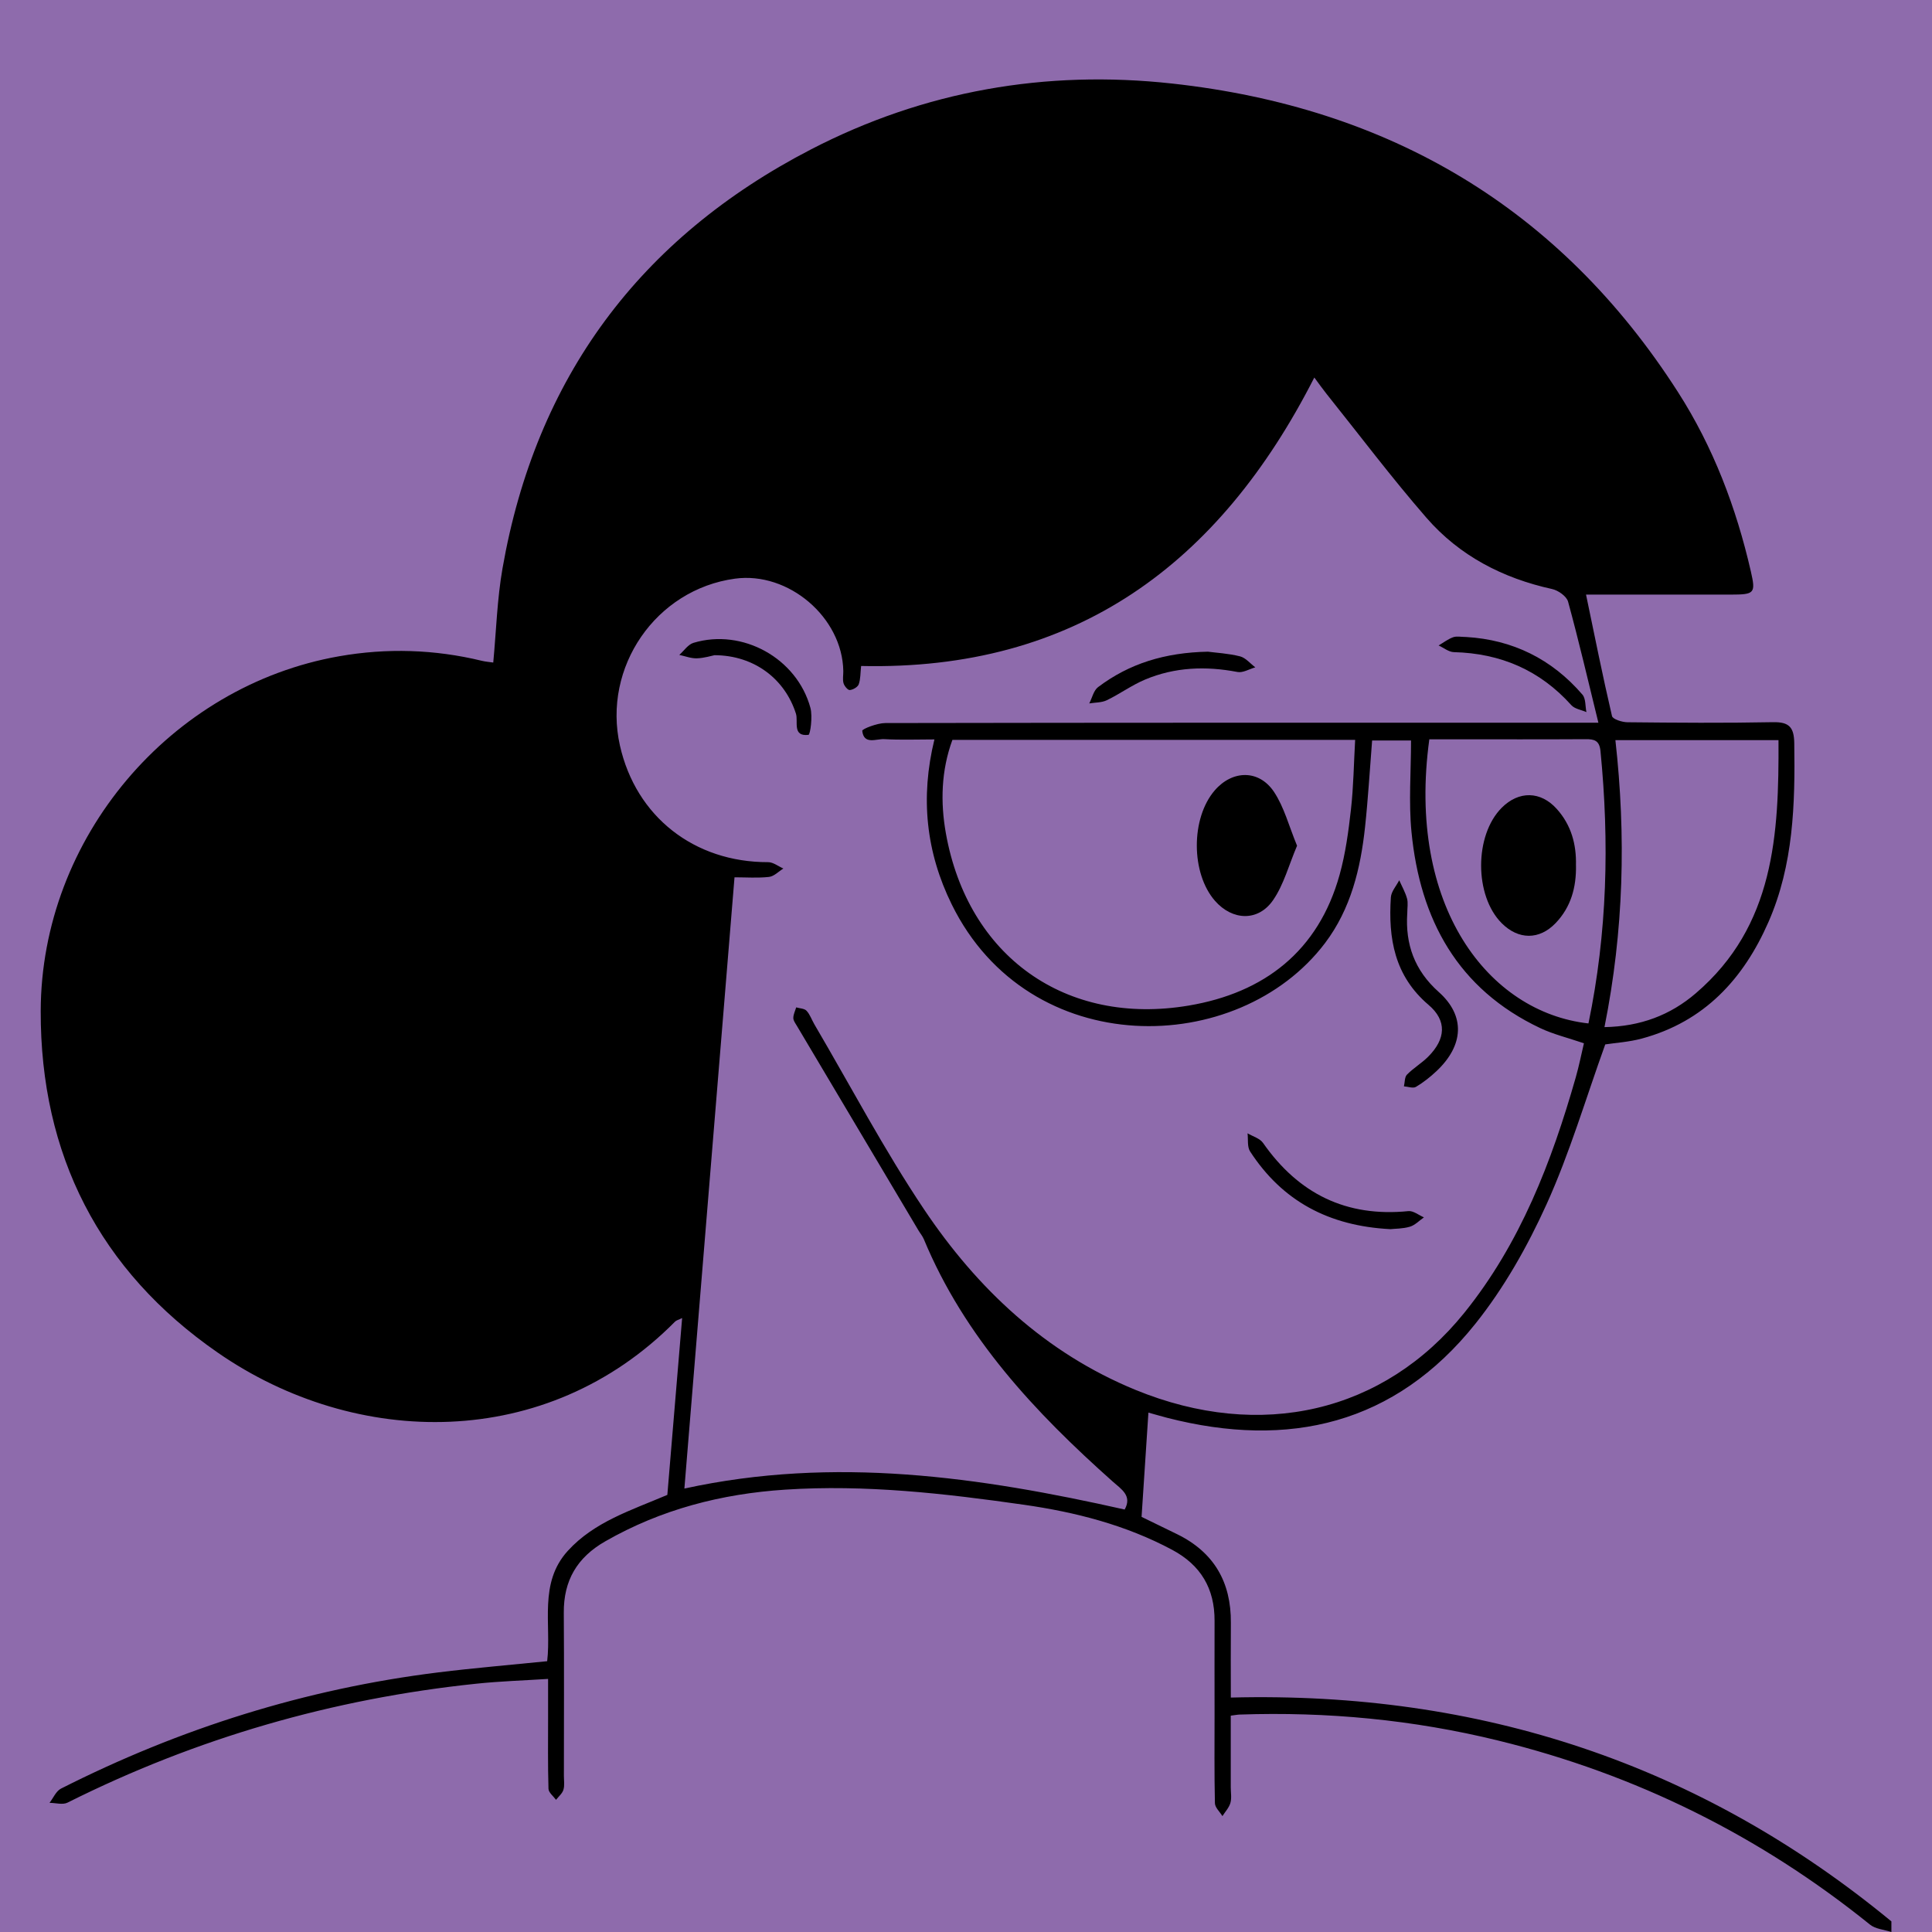 <?xml version="1.0" encoding="UTF-8"?><svg id="Calque_2" xmlns="http://www.w3.org/2000/svg" viewBox="0 0 550 550"><defs><style>.cls-1{fill:#8e6bac;}</style></defs><g id="Calque_1-2"><g><rect class="cls-1" width="550" height="550"/><g><path d="m538.42,550c-2.05-.68-4.51-.84-6.08-2.11-31.39-25.31-66.65-42.78-105.79-52.38-24.19-5.94-48.76-8.26-73.64-7.41-.64.02-1.27.15-2.54.31,0,6.86,0,13.62,0,20.38,0,1.5.3,3.08-.1,4.47-.39,1.36-1.49,2.51-2.27,3.75-.75-1.23-2.11-2.44-2.14-3.68-.19-8.48-.1-16.97-.1-25.46,0-8.82-.03-17.64,0-26.46.04-9.17-3.91-15.84-12.05-20.2-13.22-7.07-27.51-10.73-42.16-12.83-22.55-3.22-45.17-5.81-68.04-4.31-18.15,1.19-35.29,5.61-51.2,14.71-8.02,4.59-11.88,11.15-11.81,20.35.11,15.47.03,30.95.03,46.42,0,1.33.24,2.75-.14,3.97-.33,1.07-1.37,1.91-2.1,2.85-.75-1.04-2.12-2.07-2.15-3.14-.2-6.82-.11-13.64-.11-20.46,0-3.31,0-6.63,0-10.82-7,.45-13.72.66-20.39,1.36-40.84,4.26-79.67,15.46-116.42,33.86-1.37.69-3.4.07-5.12.06,1.07-1.38,1.85-3.33,3.26-4.05,33.89-17.16,69.63-28.4,107.37-33.08,10.21-1.26,20.48-2.12,31.04-3.19,1.24-10.54-2.48-22.21,5.85-31.39,7.54-8.3,18.02-11.55,28.36-15.96,1.37-16.4,2.77-33.1,4.21-50.34-.99.49-1.63.63-2.02,1.02-36.55,36.95-90.8,36.11-130.21,8.8-33.67-23.32-50.47-56.34-50.37-97.22.12-49.26,36.94-92.58,84.98-101,13.55-2.38,27.14-1.97,40.57,1.29,1.11.27,2.27.35,3.28.5.85-9.05,1.1-18.03,2.63-26.78,9.49-54.27,39.07-94.07,87.82-119.3,32.24-16.68,66.83-22.71,102.89-18.74,61.61,6.79,110.26,35.27,143.96,87.88,10.02,15.64,16.55,32.85,20.7,50.95,1.44,6.29,1.09,6.64-5.68,6.65-13.77.01-27.54,0-41.23,0,2.43,11.66,4.73,23.16,7.39,34.57.21.91,2.88,1.76,4.41,1.77,13.81.14,27.62.25,41.42-.02,4.61-.09,5.99,1.44,6.06,5.97.26,17.38-.22,34.63-7.33,50.88-7.13,16.3-18.32,28.42-36.05,33.21-3.65.99-7.5,1.22-10.43,1.67-5.56,15.43-10.1,30.92-16.69,45.47-5.43,11.99-12.1,23.83-20.3,34.08-22.86,28.59-53.04,35.65-87.72,26.75-1.59-.41-3.17-.88-5.34-1.48-.65,9.94-1.29,19.62-1.95,29.68,3.33,1.62,6.72,3.26,10.1,4.92,10.51,5.14,15.42,13.66,15.32,25.25-.06,6.94-.01,13.89-.01,21.27,70.84-1.82,133.59,18.85,188.05,63.72v3Zm-83.4-344.29c-2.94-11.99-5.57-23.27-8.62-34.43-.42-1.53-2.8-3.21-4.53-3.59-14.07-3.09-26.38-9.46-35.8-20.3-9.91-11.4-19.02-23.5-28.47-35.31-1.08-1.35-2.08-2.78-3.44-4.61-27.07,53.19-68.09,83.5-129.02,82.12-.22,1.99-.14,3.72-.68,5.22-.29.79-1.62,1.55-2.55,1.63-.55.05-1.54-1.14-1.77-1.93-.31-1.08-.05-2.31-.07-3.47-.25-15.28-15.6-28.38-30.83-26.31-22.52,3.06-37.78,25.19-32.76,47.51,4.56,20.25,21.16,33.25,42.19,33.2,1.45,0,2.9,1.18,4.34,1.81-1.36.84-2.66,2.23-4.09,2.39-3.21.36-6.49.11-9.82.11-4.78,58.24-9.53,116.14-14.27,174.01,42.72-9.32,84.05-3.32,125.34,5.97,2.19-3.92-.93-5.77-3.4-7.96-22.15-19.71-42.18-41.07-53.78-69.01-.38-.9-1.05-1.68-1.55-2.53-11.53-19.4-23.07-38.8-34.59-58.2-.42-.71-1.02-1.49-1.01-2.23,0-1.01.52-2.01.82-3.02,1,.3,2.33.3,2.94.96.99,1.06,1.48,2.57,2.23,3.86,10.34,17.61,19.87,35.75,31.22,52.67,15.14,22.56,34.53,40.87,60.2,51.4,35.63,14.61,70.7,6.47,93.6-21.93,15.94-19.76,24.86-42.95,31.74-67.05.93-3.26,1.59-6.6,2.32-9.69-4.61-1.57-8.69-2.55-12.4-4.3-23.55-11.12-34.26-30.95-36.69-55.85-.83-8.52-.13-17.19-.13-26.05h-11.08c-.67,8.41-1.14,16.54-2.01,24.63-1.27,11.85-4.05,23.32-11.38,33.03-24.71,32.67-84.25,33.77-106.28-10.98-7.31-14.85-8.99-30.4-4.93-46.98-4.99,0-9.63.19-14.25-.08-2.31-.14-5.84,1.71-6.3-2.37-.06-.52,4.26-2.21,6.56-2.21,65.21-.12,130.43-.1,195.64-.1,2.13,0,4.25,0,7.37,0Zm-183.89,4.92c-3.21,8.75-3.43,17.78-1.86,26.59,6.25,34.99,34.06,54.96,69.16,49.04,21.42-3.61,36.88-15.45,42.93-37.24,1.68-6.04,2.53-12.36,3.23-18.61.73-6.51.81-13.09,1.19-19.78h-114.65Zm185.63,81.77c10.21-.19,18.72-3.39,25.99-9.63,22.41-19.2,23.69-45.2,23.55-72.07h-46.43c3.05,27.29,2.4,54.2-3.11,81.69Zm-4.56-1.05c5.37-25.89,5.98-51.64,3.42-77.56-.3-3-1.75-3.38-4.24-3.36-12.46.08-24.92.03-37.38.03-2.41,0-4.81,0-7.1,0-6.52,47.48,16.81,77.72,45.3,80.89Z"/><path d="m400.61,260.1c-.54,8.61,2,16.1,8.98,22.31,7.62,6.78,7.12,15.18-.6,22.47-1.8,1.7-3.78,3.27-5.9,4.53-.82.49-2.26-.07-3.42-.15.27-1.14.17-2.63.87-3.34,1.85-1.88,4.2-3.26,6.06-5.13,4.97-4.99,5.38-10.21.09-14.71-9.72-8.26-11.51-18.95-10.74-30.62.11-1.67,1.55-3.25,2.38-4.87.76,1.72,1.72,3.39,2.22,5.19.35,1.23.07,2.64.07,4.31Z"/><path d="m395.76,349.91c-17.5-.9-30.72-8.01-39.88-22.11-.86-1.32-.52-3.43-.73-5.17,1.5.89,3.5,1.43,4.41,2.74,10.1,14.46,23.68,21.18,41.39,19.41,1.4-.14,2.94,1.15,4.41,1.78-1.32.92-2.53,2.22-4,2.66-2.03.6-4.26.55-5.6.7Z"/><path d="m203.41,186.52c-.8.15-2.89.82-5.01.89-1.66.06-3.35-.62-5.02-.97,1.34-1.18,2.5-2.98,4.05-3.44,13.94-4.19,29.44,4.38,33.28,18.51.67,2.45-.04,7.63-.56,7.69-4.67.54-2.85-3.8-3.56-6.03-3.11-9.79-11.77-16.6-23.17-16.65Z"/><path d="m343.93,185.53c2.23.3,5.74.48,9.08,1.32,1.61.41,2.91,2.05,4.35,3.13-1.7.48-3.53,1.62-5.08,1.32-9.02-1.73-17.84-1.4-26.32,2.17-3.78,1.59-7.16,4.08-10.87,5.87-1.47.71-3.32.63-5,.91.82-1.58,1.24-3.69,2.52-4.65,8.86-6.69,18.99-9.84,31.31-10.08Z"/><path d="m417.41,181.34c13.16.78,24.33,6.23,33.08,16.41.98,1.14.78,3.29,1.13,4.97-1.45-.64-3.33-.9-4.3-1.98-8.96-9.97-20.14-14.75-33.44-15.09-1.46-.04-2.89-1.24-4.34-1.9,1.37-.8,2.66-1.81,4.13-2.34,1.03-.37,2.3-.07,3.74-.07Z"/><path d="m369.25,240.75c-2.34,5.49-3.76,11.03-6.8,15.46-4.24,6.2-11.6,5.9-16.56.25-6.87-7.83-6.91-23.53-.09-31.44,5.02-5.82,12.59-6.01,16.88.41,2.9,4.35,4.25,9.74,6.56,15.32Z"/><path d="m448.65,246.37c.11,6.2-1.42,11.86-5.8,16.42-4.64,4.84-10.59,4.78-15.34.03-7.82-7.82-7.82-25.03,0-32.87,4.85-4.86,11.08-4.79,15.69.36,4.08,4.55,5.6,10.04,5.44,16.06Z"/></g></g></g></svg>